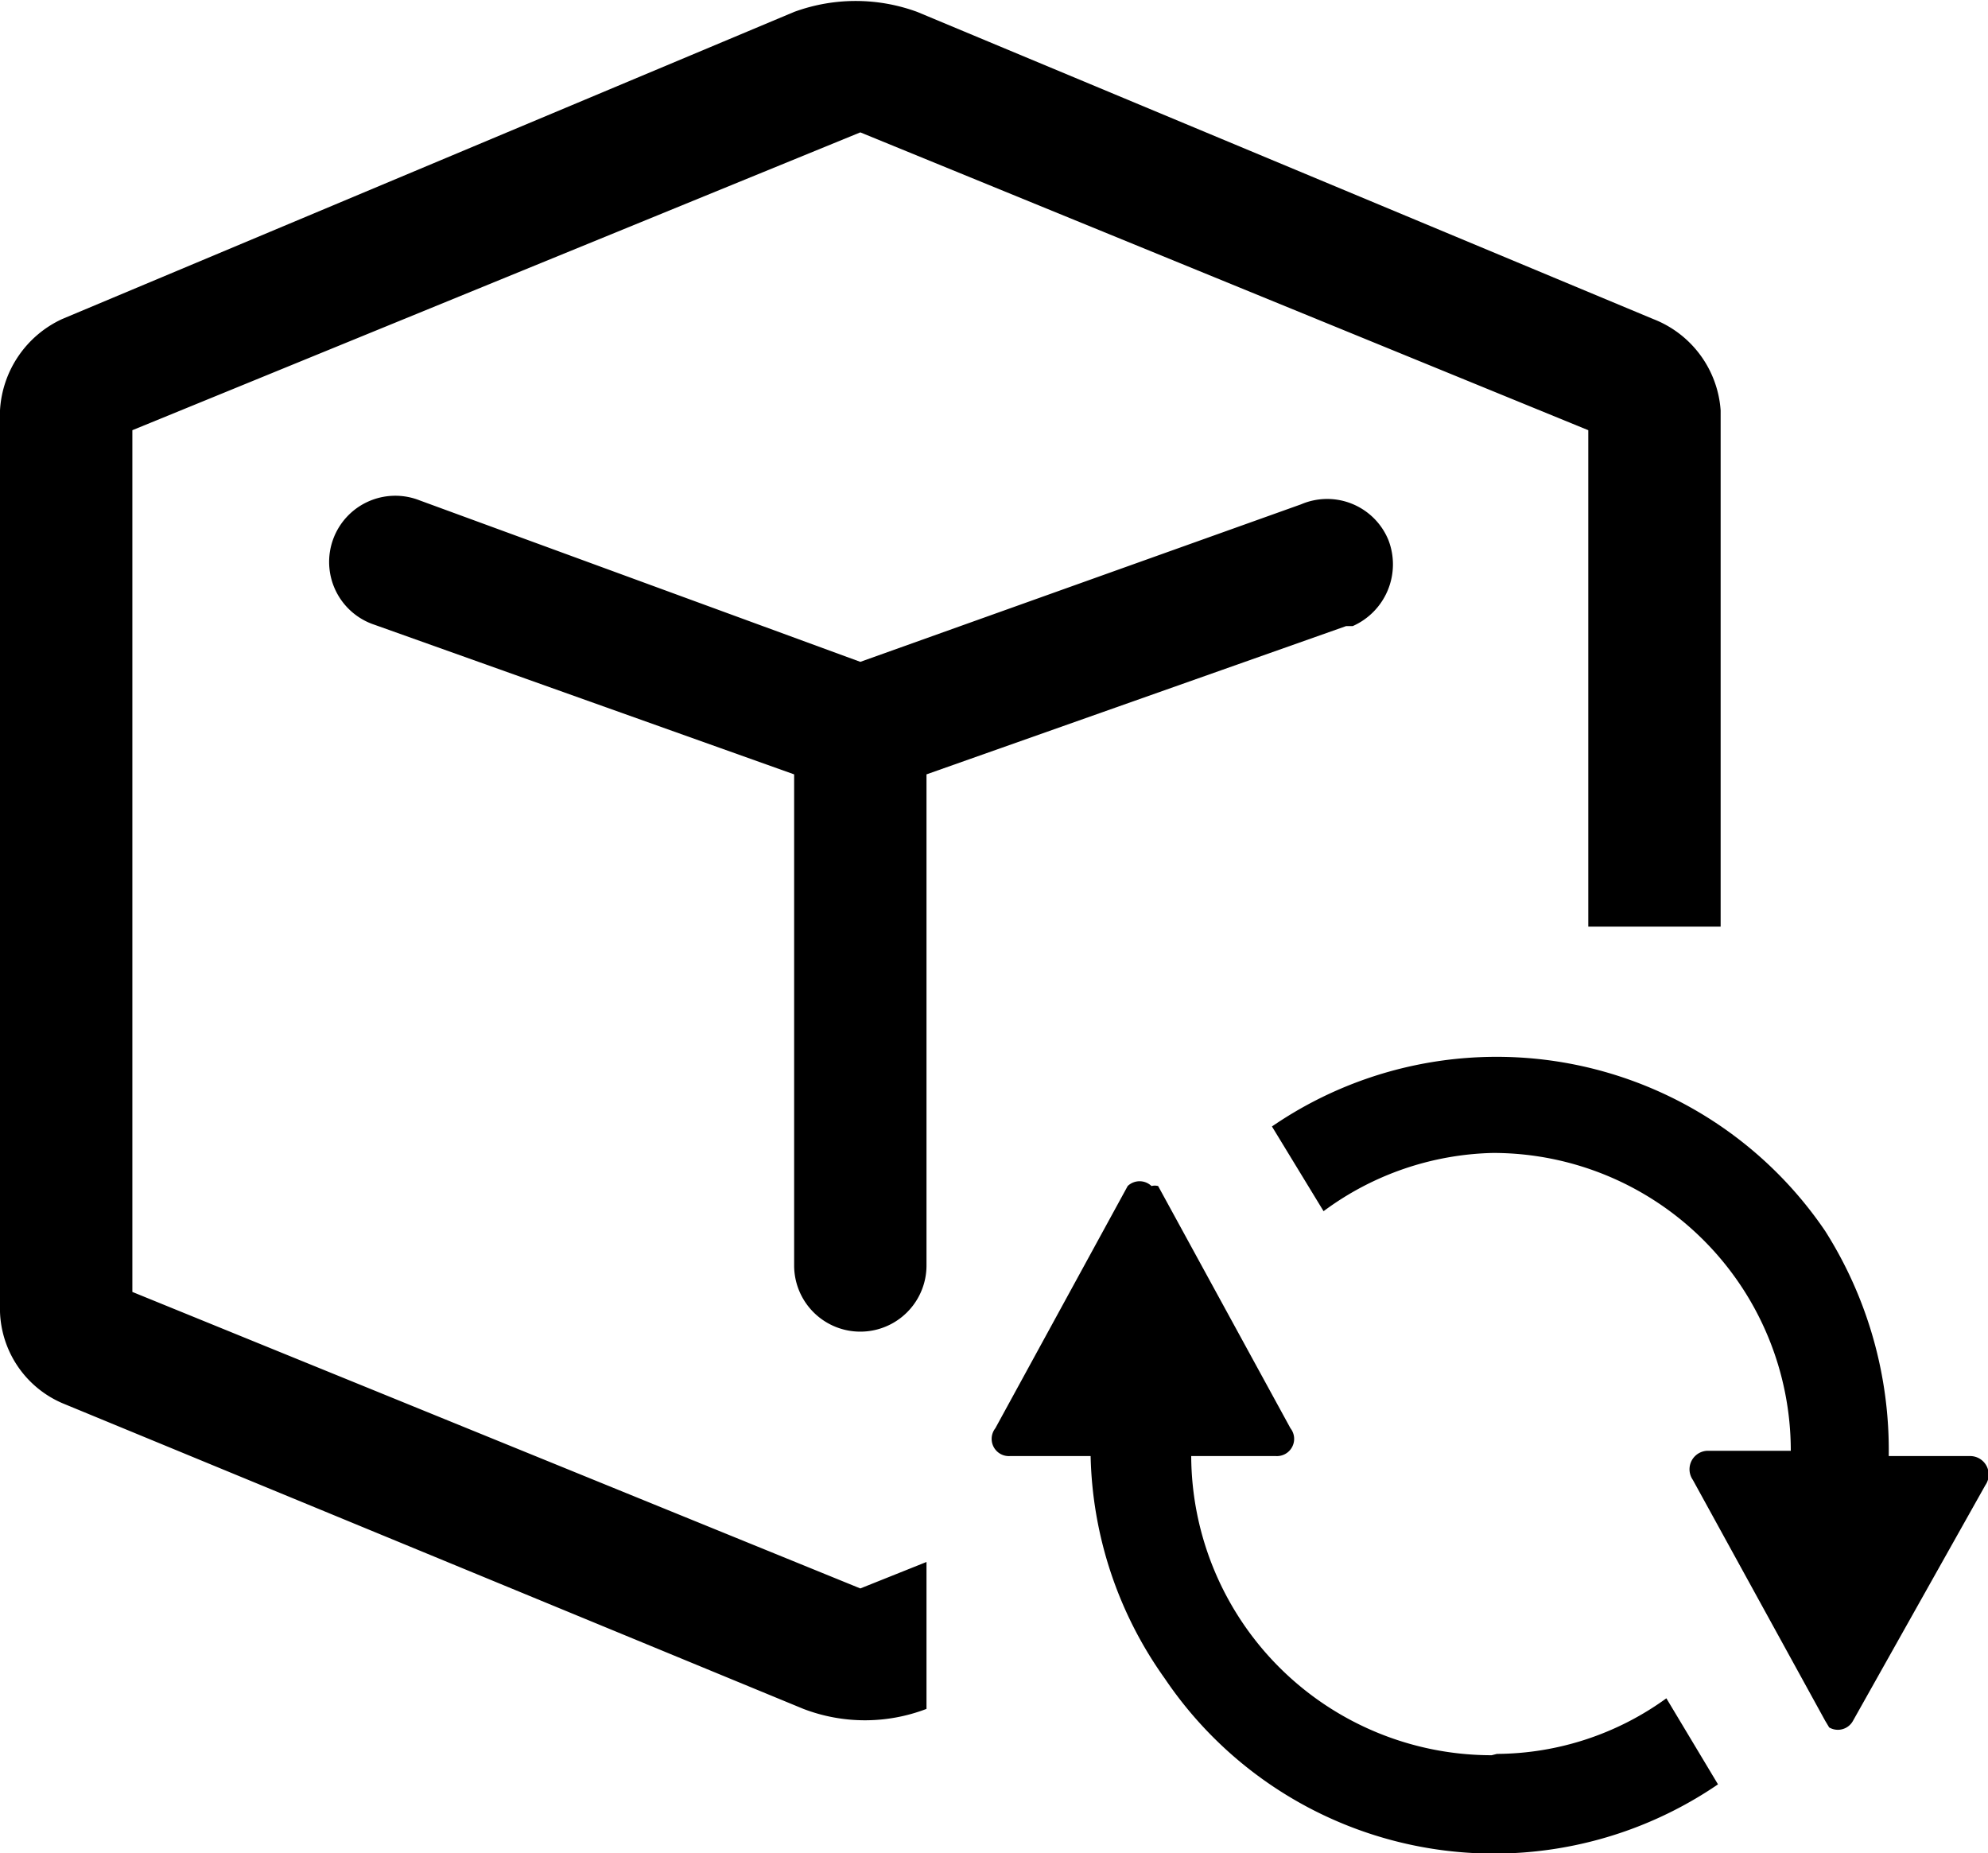 <svg id="upgrading_extensions" data-name="upgrading extensions" xmlns="http://www.w3.org/2000/svg" viewBox="0 0 15.02 14"><path d="M7.5,6l3.33-1.19a.5.5,0,0,1,.66.27.51.51,0,0,1-.27.65l-.05,0L8,6.85v3.71a.5.5,0,1,1-1,0V6.85L3.83,5.72a.5.5,0,1,1,.34-.94L7.5,6ZM8,13.91H8a1.3,1.3,0,0,1-.93,0L1.47,11.6A.78.78,0,0,1,1,10.91V4.1a.81.81,0,0,1,.47-.69L7,1.09a1.35,1.35,0,0,1,.93,0l5.56,2.32A.8.8,0,0,1,14,4.1V8H13V4.25L7.5,2,2,4.25v6.51L7.5,13l.5-.2v1.11Zm3-3.76-.39-.64a3,3,0,0,1,4.18.79A3.09,3.09,0,0,1,15.27,12h.62a.14.14,0,0,1,.11.22L15,14a.13.13,0,0,1-.18.05L14.79,14l-1-1.82a.14.14,0,0,1,.11-.22h.63a2.25,2.25,0,0,0-2.25-2.25A2.23,2.23,0,0,0,11,10.15Zm1.31,4.1a2.2,2.2,0,0,0,1.28-.42l.39.65a3,3,0,0,1-4.18-.8A3,3,0,0,1,9.24,12H8.63a.13.13,0,0,1-.11-.21l1-1.83a.13.13,0,0,1,.18,0,.1.1,0,0,1,.05,0l1,1.83a.13.13,0,0,1-.11.21H10a2.27,2.27,0,0,0,2.27,2.26Z" transform="translate(-1 -1)"/></svg>